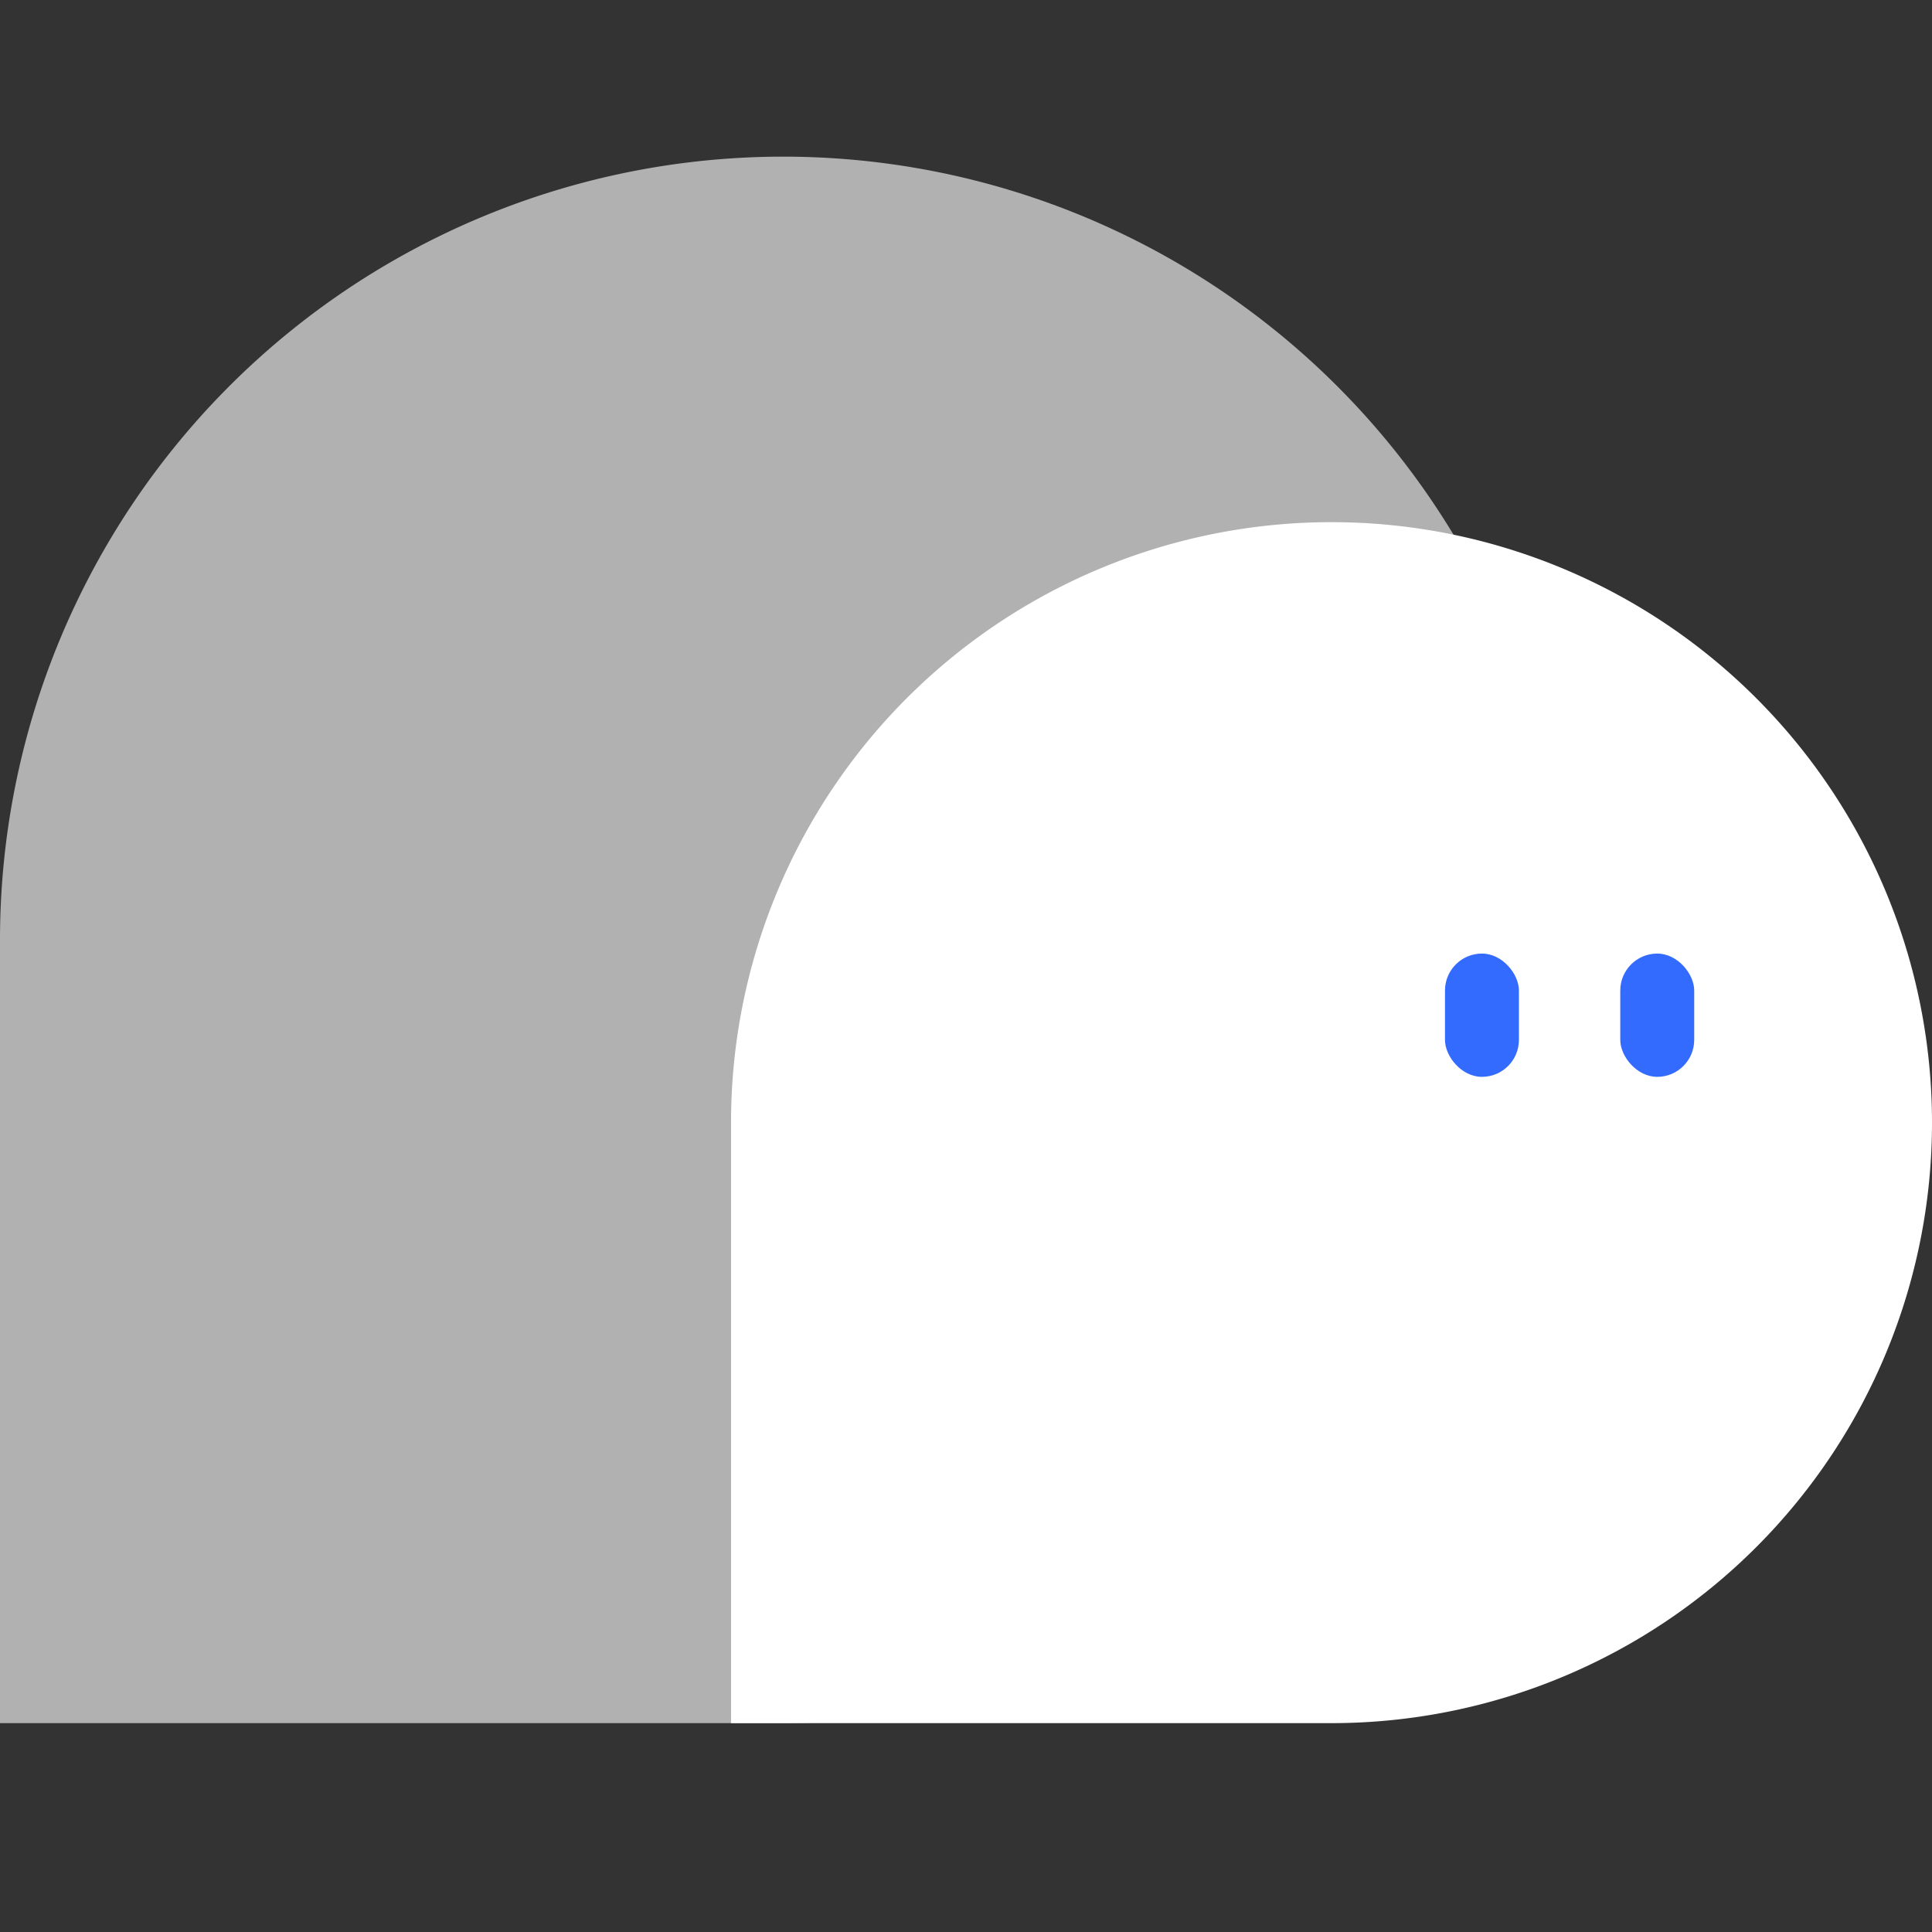 <svg xmlns="http://www.w3.org/2000/svg" width="37" height="37" viewBox="0 0 37 37">
    <rect x="0" y="0" width="37" height="37" fill="#333333" stroke="none"/>
    <defs>
        <style>
            .cls-3{fill:#346bff}
        </style>
    </defs>
    <g id="ic_logo_tabbar" transform="translate(-52 -12)">
        <g id="그룹_21" data-name="그룹 21" transform="translate(0 4)">
            <g id="그룹_20" fill="#fff" data-name="그룹 20" transform="translate(52 11)">
                <path id="사각형_56" d="M15 0a15 15 0 0 1 15 15 15 15 0 0 1-15 15H0V15A15 15 0 0 1 15 0z" data-name="사각형 56" opacity="0.62"/>
                <path id="사각형_55" d="M11.5 0A11.5 11.5 0 0 1 23 11.5 11.5 11.5 0 0 1 11.5 23H0V11.5A11.5 11.5 0 0 1 11.5 0z" data-name="사각형 55" transform="translate(14 7)"/>
            </g>
            <rect id="사각형_77" width="1.416" height="2.361" class="cls-3" data-name="사각형 77" rx=".708" transform="translate(79.673 26.262)"/>
            <rect id="사각형_78" width="1.416" height="2.361" class="cls-3" data-name="사각형 78" rx=".708" transform="translate(83.03 26.262)"/>
        </g>
        <path id="사각형_79" fill="none" d="M0 0H37V37H0z" data-name="사각형 79" transform="translate(52 12)"/>
    </g>
</svg>
